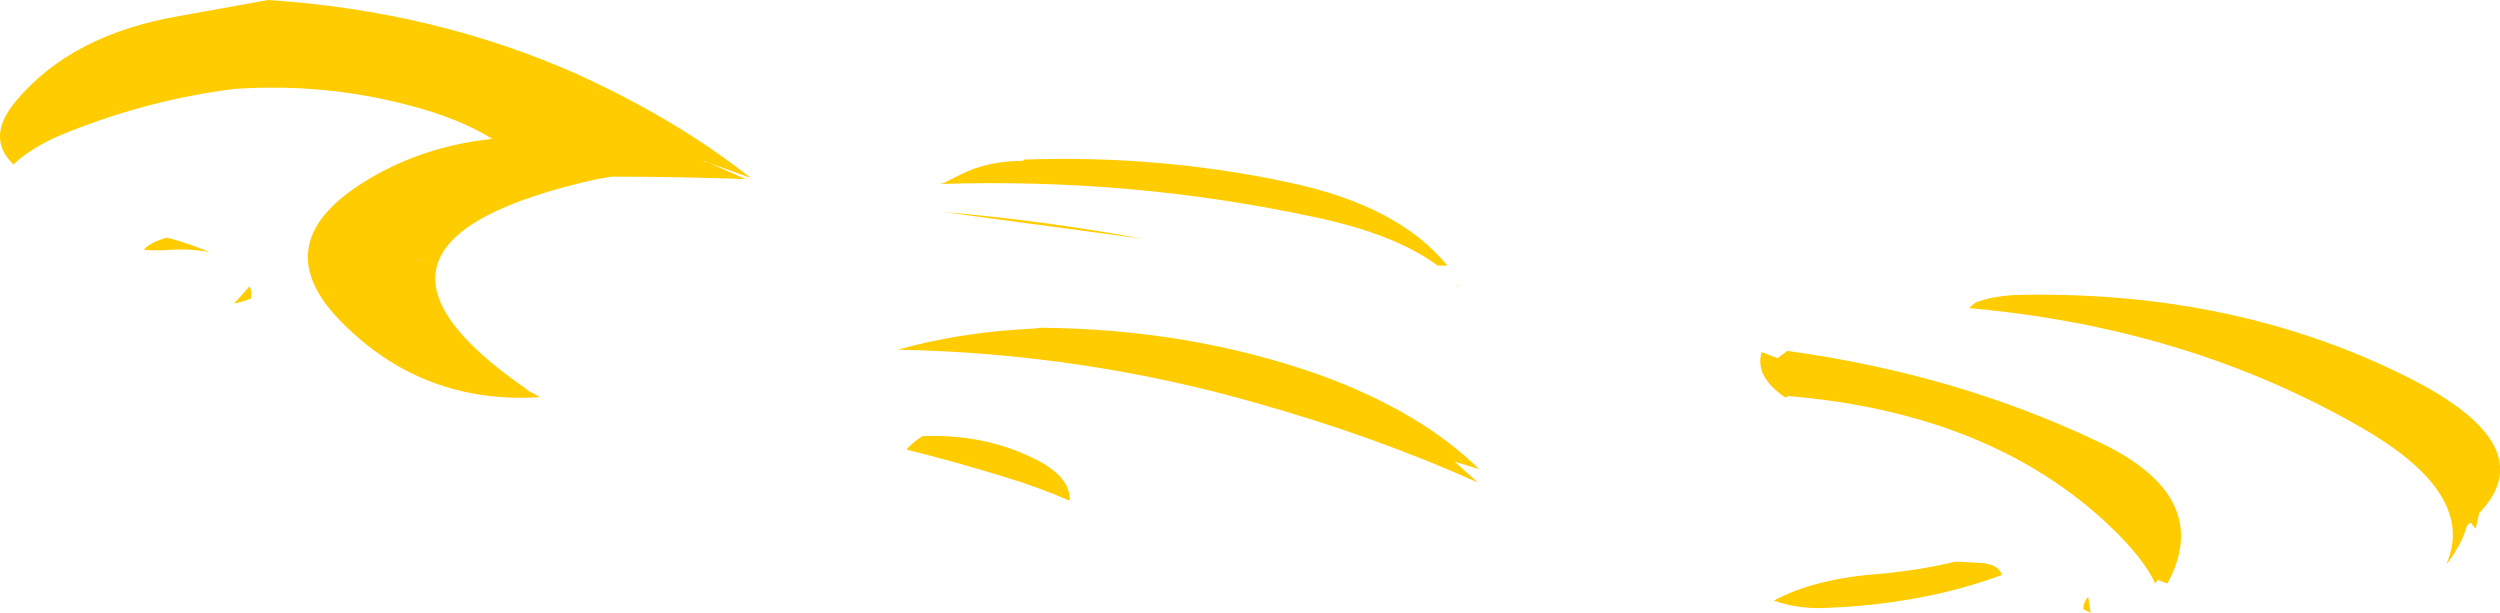 <?xml version="1.0" encoding="UTF-8" standalone="no"?>
<svg xmlns:ffdec="https://www.free-decompiler.com/flash" xmlns:xlink="http://www.w3.org/1999/xlink" ffdec:objectType="shape" height="25.15px" width="102.6px" xmlns="http://www.w3.org/2000/svg">
  <g transform="matrix(1.0, 0.0, 0.0, 1.0, 54.4, 18.15)">
    <path d="M4.6 -7.25 Q2.85 -8.55 -0.5 -9.25 -7.95 -10.85 -15.8 -10.6 L-15.65 -10.65 -14.95 -11.0 Q-13.85 -11.55 -12.4 -11.55 L-12.4 -11.6 Q-6.8 -11.8 -1.45 -10.65 3.0 -9.7 5.0 -7.25 L4.6 -7.25 M5.5 -6.35 L5.45 -6.4 5.4 -6.5 5.5 -6.35 M18.95 -1.9 L18.95 -1.85 18.85 -1.85 Q17.6 -2.7 17.9 -3.7 L18.55 -3.45 18.95 -3.75 Q25.85 -2.8 31.65 -0.05 36.5 2.2 34.55 5.8 L34.15 5.65 34.05 5.8 Q33.6 4.8 32.25 3.5 27.35 -1.2 18.95 -1.9 M28.6 -6.05 Q37.4 -6.2 44.45 -2.65 50.0 0.15 47.35 2.9 L47.2 3.55 47.0 3.3 46.85 3.4 Q46.65 4.15 46.05 4.95 L46.0 5.0 Q47.25 2.15 42.6 -0.55 35.45 -4.7 26.45 -5.5 L26.45 -5.55 26.7 -5.75 27.2 -5.9 Q27.9 -6.05 28.6 -6.05 M-43.4 -18.15 Q-36.55 -17.7 -30.7 -15.1 -26.55 -13.2 -23.6 -10.85 L-25.55 -11.55 -25.5 -11.55 -23.8 -10.8 Q-26.55 -10.9 -29.3 -10.9 L-29.9 -10.8 Q-41.55 -8.2 -32.75 -2.15 L-32.8 -2.15 -32.5 -2.0 -32.25 -1.85 Q-37.1 -1.55 -40.45 -5.0 -43.55 -8.2 -39.35 -10.75 -37.05 -12.15 -34.2 -12.45 -35.55 -13.3 -37.7 -13.85 -41.15 -14.75 -44.8 -14.5 -48.3 -14.05 -51.55 -12.75 -53.0 -12.2 -53.85 -11.4 -55.0 -12.5 -53.75 -14.0 -51.45 -16.75 -47.0 -17.5 L-43.4 -18.15 M-51.15 -9.3 L-51.15 -9.3 M-37.25 -7.5 L-37.2 -7.45 -37.2 -7.5 -37.25 -7.5 M-47.4 -7.9 Q-47.95 -7.85 -48.5 -7.9 -48.25 -8.2 -47.55 -8.4 -46.6 -8.15 -45.8 -7.8 -46.55 -7.95 -47.4 -7.9 M-44.1 -5.9 Q-44.45 -5.75 -44.8 -5.7 L-44.65 -5.85 -44.25 -6.3 -44.15 -6.4 Q-44.05 -6.15 -44.1 -5.9 M-11.7 -4.7 Q-5.55 -4.65 -0.2 -2.75 3.9 -1.25 6.3 1.1 L5.3 0.8 6.25 1.65 Q2.0 -0.25 -2.8 -1.6 -9.95 -3.65 -17.55 -3.8 -15.05 -4.5 -12.25 -4.65 -12.0 -4.65 -11.7 -4.7 M-10.5 2.4 Q-11.75 1.85 -13.25 1.4 -15.2 0.8 -17.2 0.3 -17.0 0.05 -16.55 -0.25 -14.05 -0.35 -12.0 0.65 -10.45 1.4 -10.5 2.4 M-15.7 -9.45 Q-11.55 -9.1 -7.5 -8.35 L-15.7 -9.45 M31.25 6.4 L31.3 6.35 31.4 7.0 31.1 6.85 Q31.1 6.6 31.25 6.4 M26.85 4.95 Q27.65 5.0 27.75 5.45 24.5 6.65 20.5 6.8 19.4 6.85 18.4 6.5 20.05 5.6 22.75 5.4 24.4 5.25 25.85 4.9 L26.85 4.95" fill="#ffcc00" fill-rule="evenodd" stroke="none"/>
  </g>
</svg>
